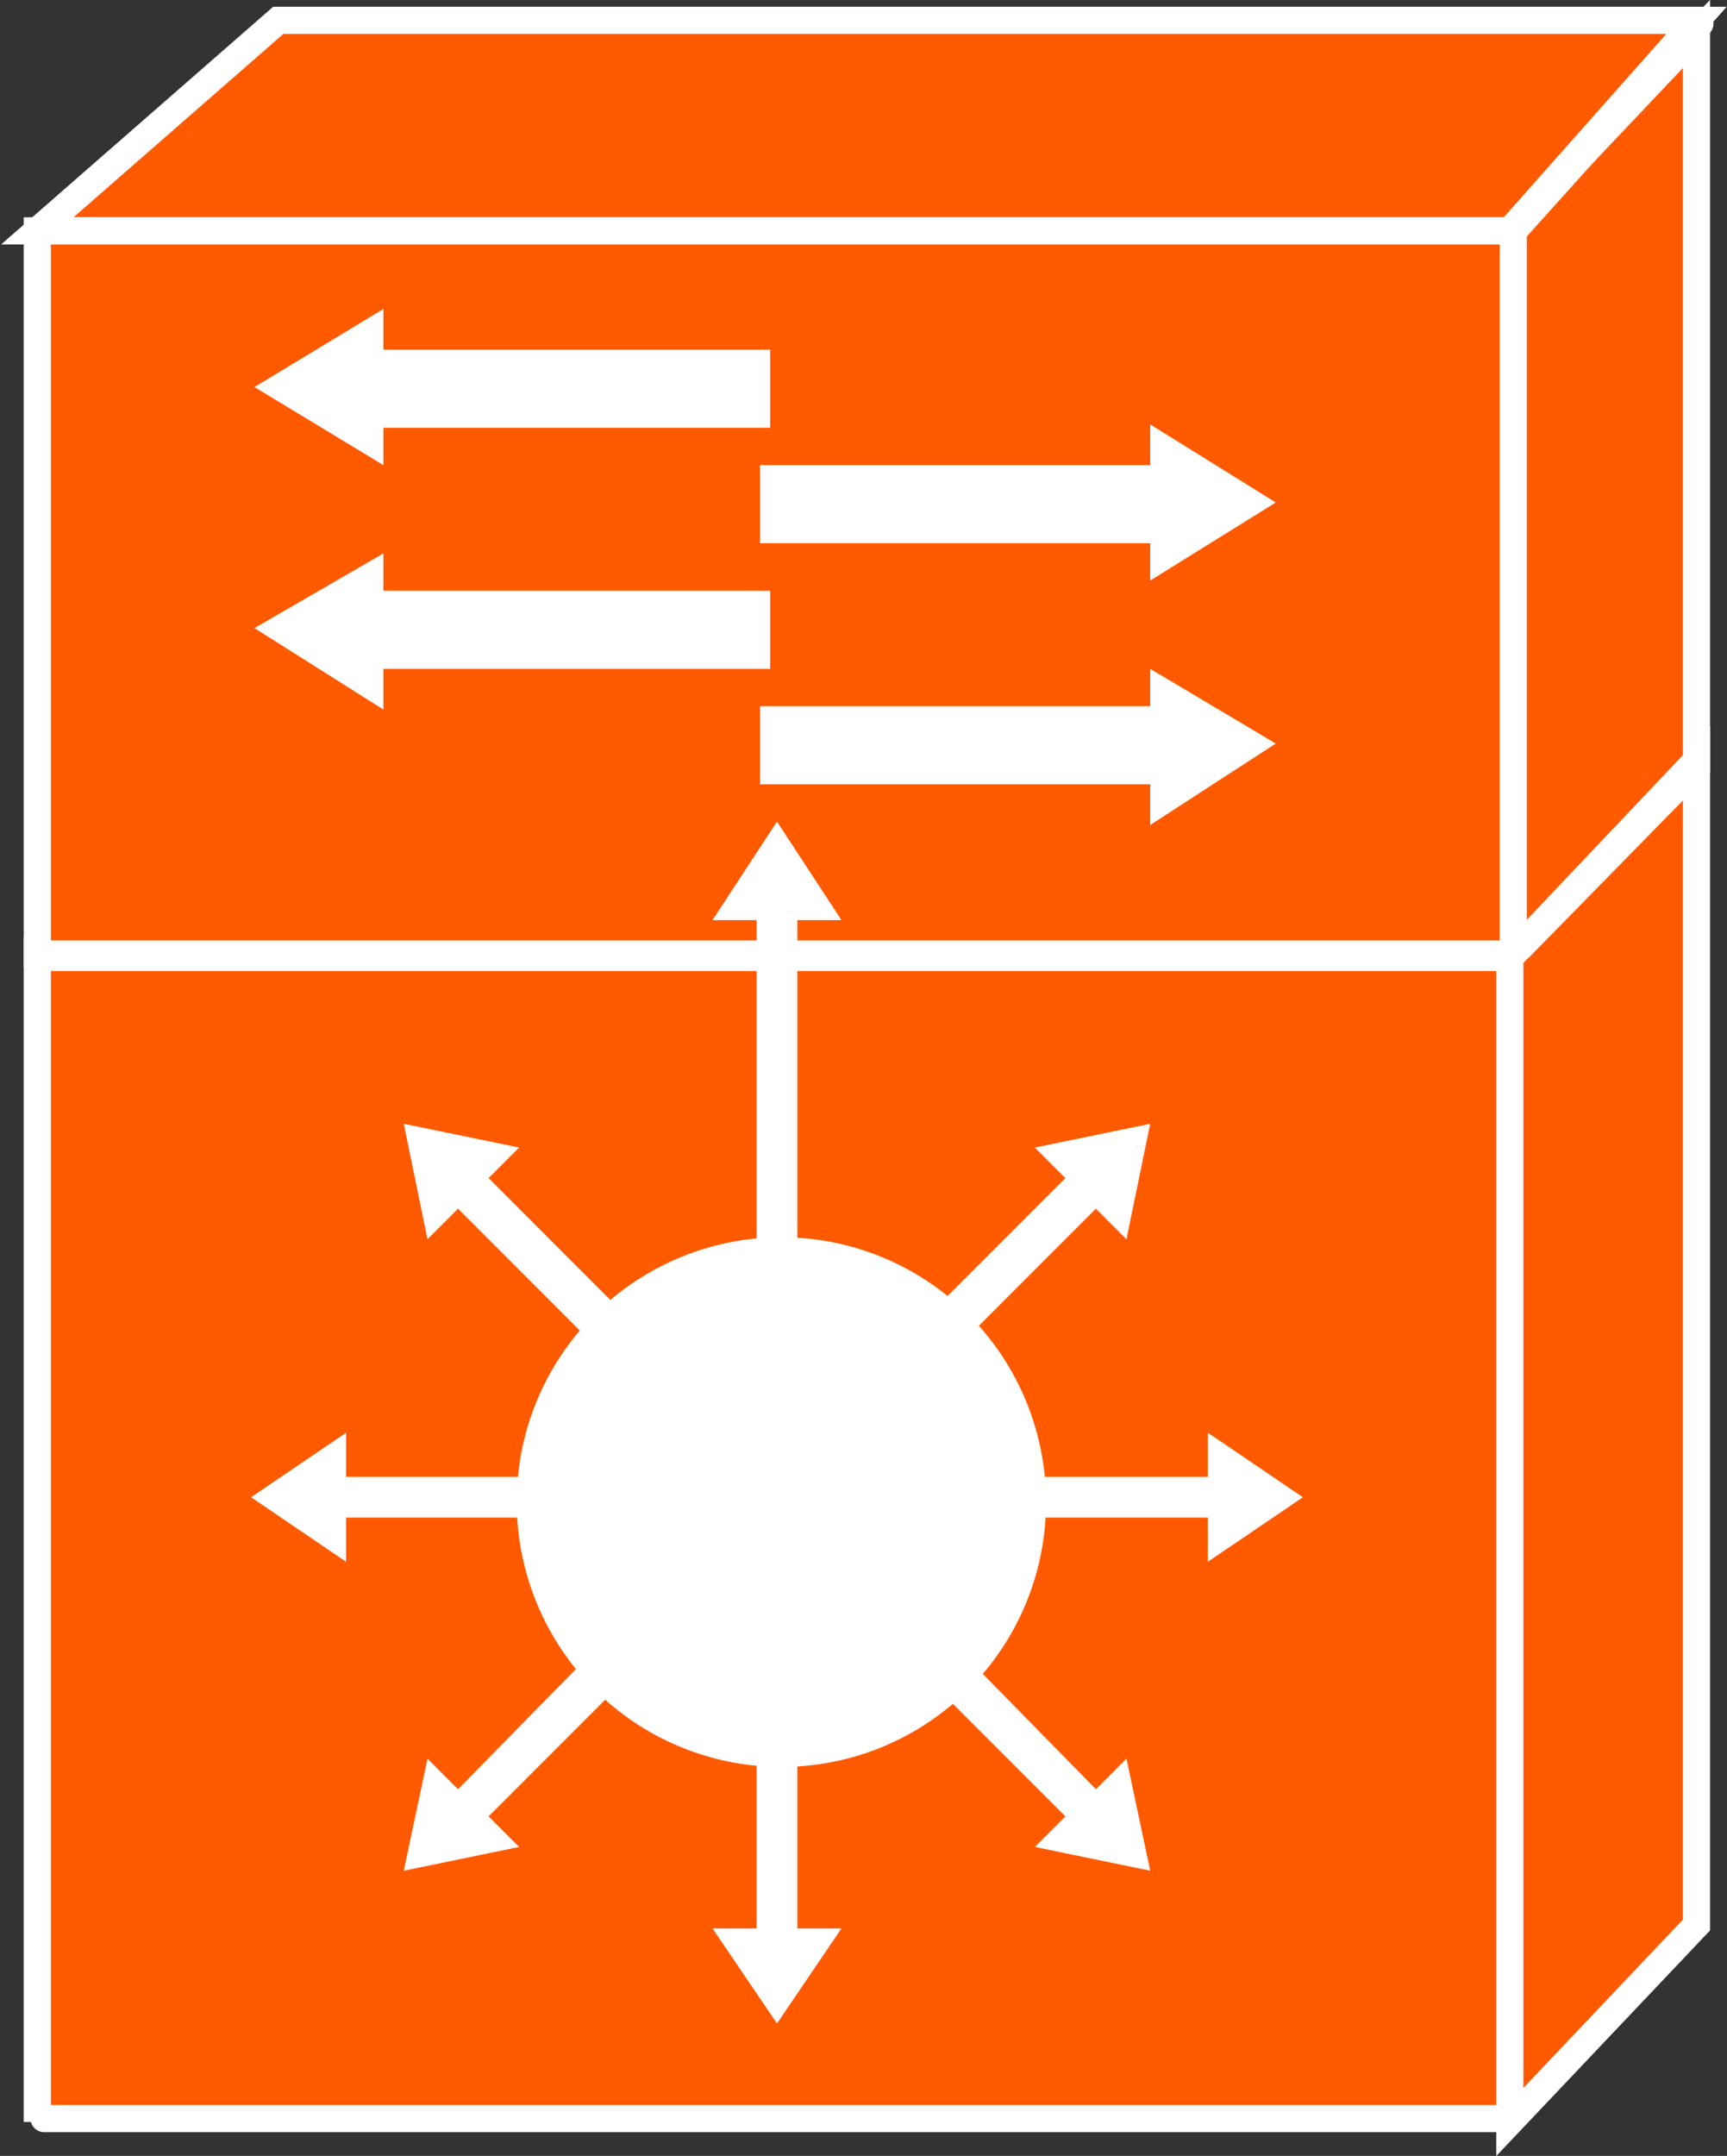 <?xml version="1.0" encoding="utf-8"?>
<!-- Generator: Adobe Illustrator 20.1.0, SVG Export Plug-In . SVG Version: 6.00 Build 0)  -->
<svg version="1.1" id="Layer_1" xmlns="http://www.w3.org/2000/svg" xmlns:xlink="http://www.w3.org/1999/xlink" x="0px" y="0px"
	 viewBox="0 0 50.9 63.5" style="enable-background:new 0 0 50.9 63.5;" xml:space="preserve">
<rect x="0" y="0" width="50.9" height="63.5" fill="#333333" stroke="none"/>
<style type="text/css">
	.st0{fill:#FF5A00;stroke:#FFFFFF;stroke-width:0.8;}
	.st1{fill:#FFFFFF;}
	.st2{fill:none;stroke:#FFFFFF;stroke-width:0.8;stroke-linecap:round;stroke-linejoin:round;}
</style>
<g>
	<g>
		<g>
			<polygon class="st0" points="50,0.6 44.5,6.8 1.1,6.8 8.2,0.6 			"/>
		</g>
	</g>
	<polygon class="st0" points="44.5,6.8 44.5,28.4 50,22.6 50,1 	"/>
	<g>
		<g>
			<g>
				<g>
					<g>
						<g>
							<polyline class="st0" points="44.5,62.5 44.5,28 1.1,28 1.1,62.5 							"/>
						</g>
					</g>
					<g>
						<g>
							<rect x="1.1" y="6.8" class="st0" width="43.5" height="21.3"/>
							<polygon class="st0" points="50,56.7 50,22.4 44.5,28.2 44.5,62.5 							"/>
						</g>
					</g>
				</g>
				<g>
					<polygon class="st1" points="23.5,49.3 23.5,56.8 24.8,56.8 22.9,59.6 21,56.8 22.3,56.8 22.3,49.3 					"/>
					<polygon class="st1" points="19.7,48.2 14.4,53.5 15.3,54.4 11.9,55.1 12.6,51.8 13.5,52.7 18.8,47.3 					"/>
					<polygon class="st1" points="17.7,44.7 10.2,44.7 10.2,46 7.4,44.1 10.2,42.2 10.2,43.5 17.7,43.5 					"/>
					<polygon class="st1" points="18.8,40.9 13.5,35.6 12.6,36.5 11.9,33.1 15.3,33.8 14.4,34.7 19.7,40 					"/>
					<polygon class="st1" points="22.3,41.6 22.3,27.1 21,27.1 22.9,24.2 24.8,27.1 23.5,27.1 23.5,41.6 					"/>
					<polygon class="st1" points="26.1,40 31.4,34.7 30.5,33.8 33.9,33.1 33.2,36.5 32.3,35.6 27,40.9 					"/>
					<polygon class="st1" points="28.1,43.5 35.6,43.5 35.6,42.2 38.4,44.1 35.6,46 35.6,44.7 28.1,44.7 					"/>
					<polygon class="st1" points="27,47.3 32.3,52.7 33.2,51.8 33.9,55.1 30.5,54.4 31.4,53.5 26.1,48.2 					"/>
				</g>
			</g>
			<g>
				<ellipse transform="matrix(0.574 -0.819 0.819 0.574 -26.372 37.709)" class="st1" cx="23" cy="44.2" rx="7.8" ry="7.8"/>
			</g>
		</g>
		<g>
			<g>
				<polygon class="st1" points="22.4,13.7 33.9,13.7 33.9,12.5 37.6,14.8 33.9,17.1 33.9,16 22.4,16 				"/>
				<polygon class="st1" points="22.4,20.8 33.9,20.8 33.9,19.7 37.6,21.9 33.9,24.3 33.9,23.1 22.4,23.1 				"/>
				<polygon class="st1" points="22.7,10.3 11.3,10.3 11.3,9.1 7.5,11.4 11.3,13.7 11.3,12.6 22.7,12.6 				"/>
				<polygon class="st1" points="22.7,17.4 11.3,17.4 11.3,16.3 7.5,18.5 11.3,20.9 11.3,19.7 22.7,19.7 				"/>
			</g>
		</g>
	</g>
	<line class="st2" x1="44.3" y1="62.4" x2="1.3" y2="62.4"/>
	<line class="st2" x1="50.1" y1="0.7" x2="44.7" y2="6.7"/>
	<line class="st2" x1="44.3" y1="28.2" x2="1.3" y2="28.2"/>
	<line class="st2" x1="49.9" y1="22.7" x2="44.8" y2="27.9"/>
</g>
</svg>
